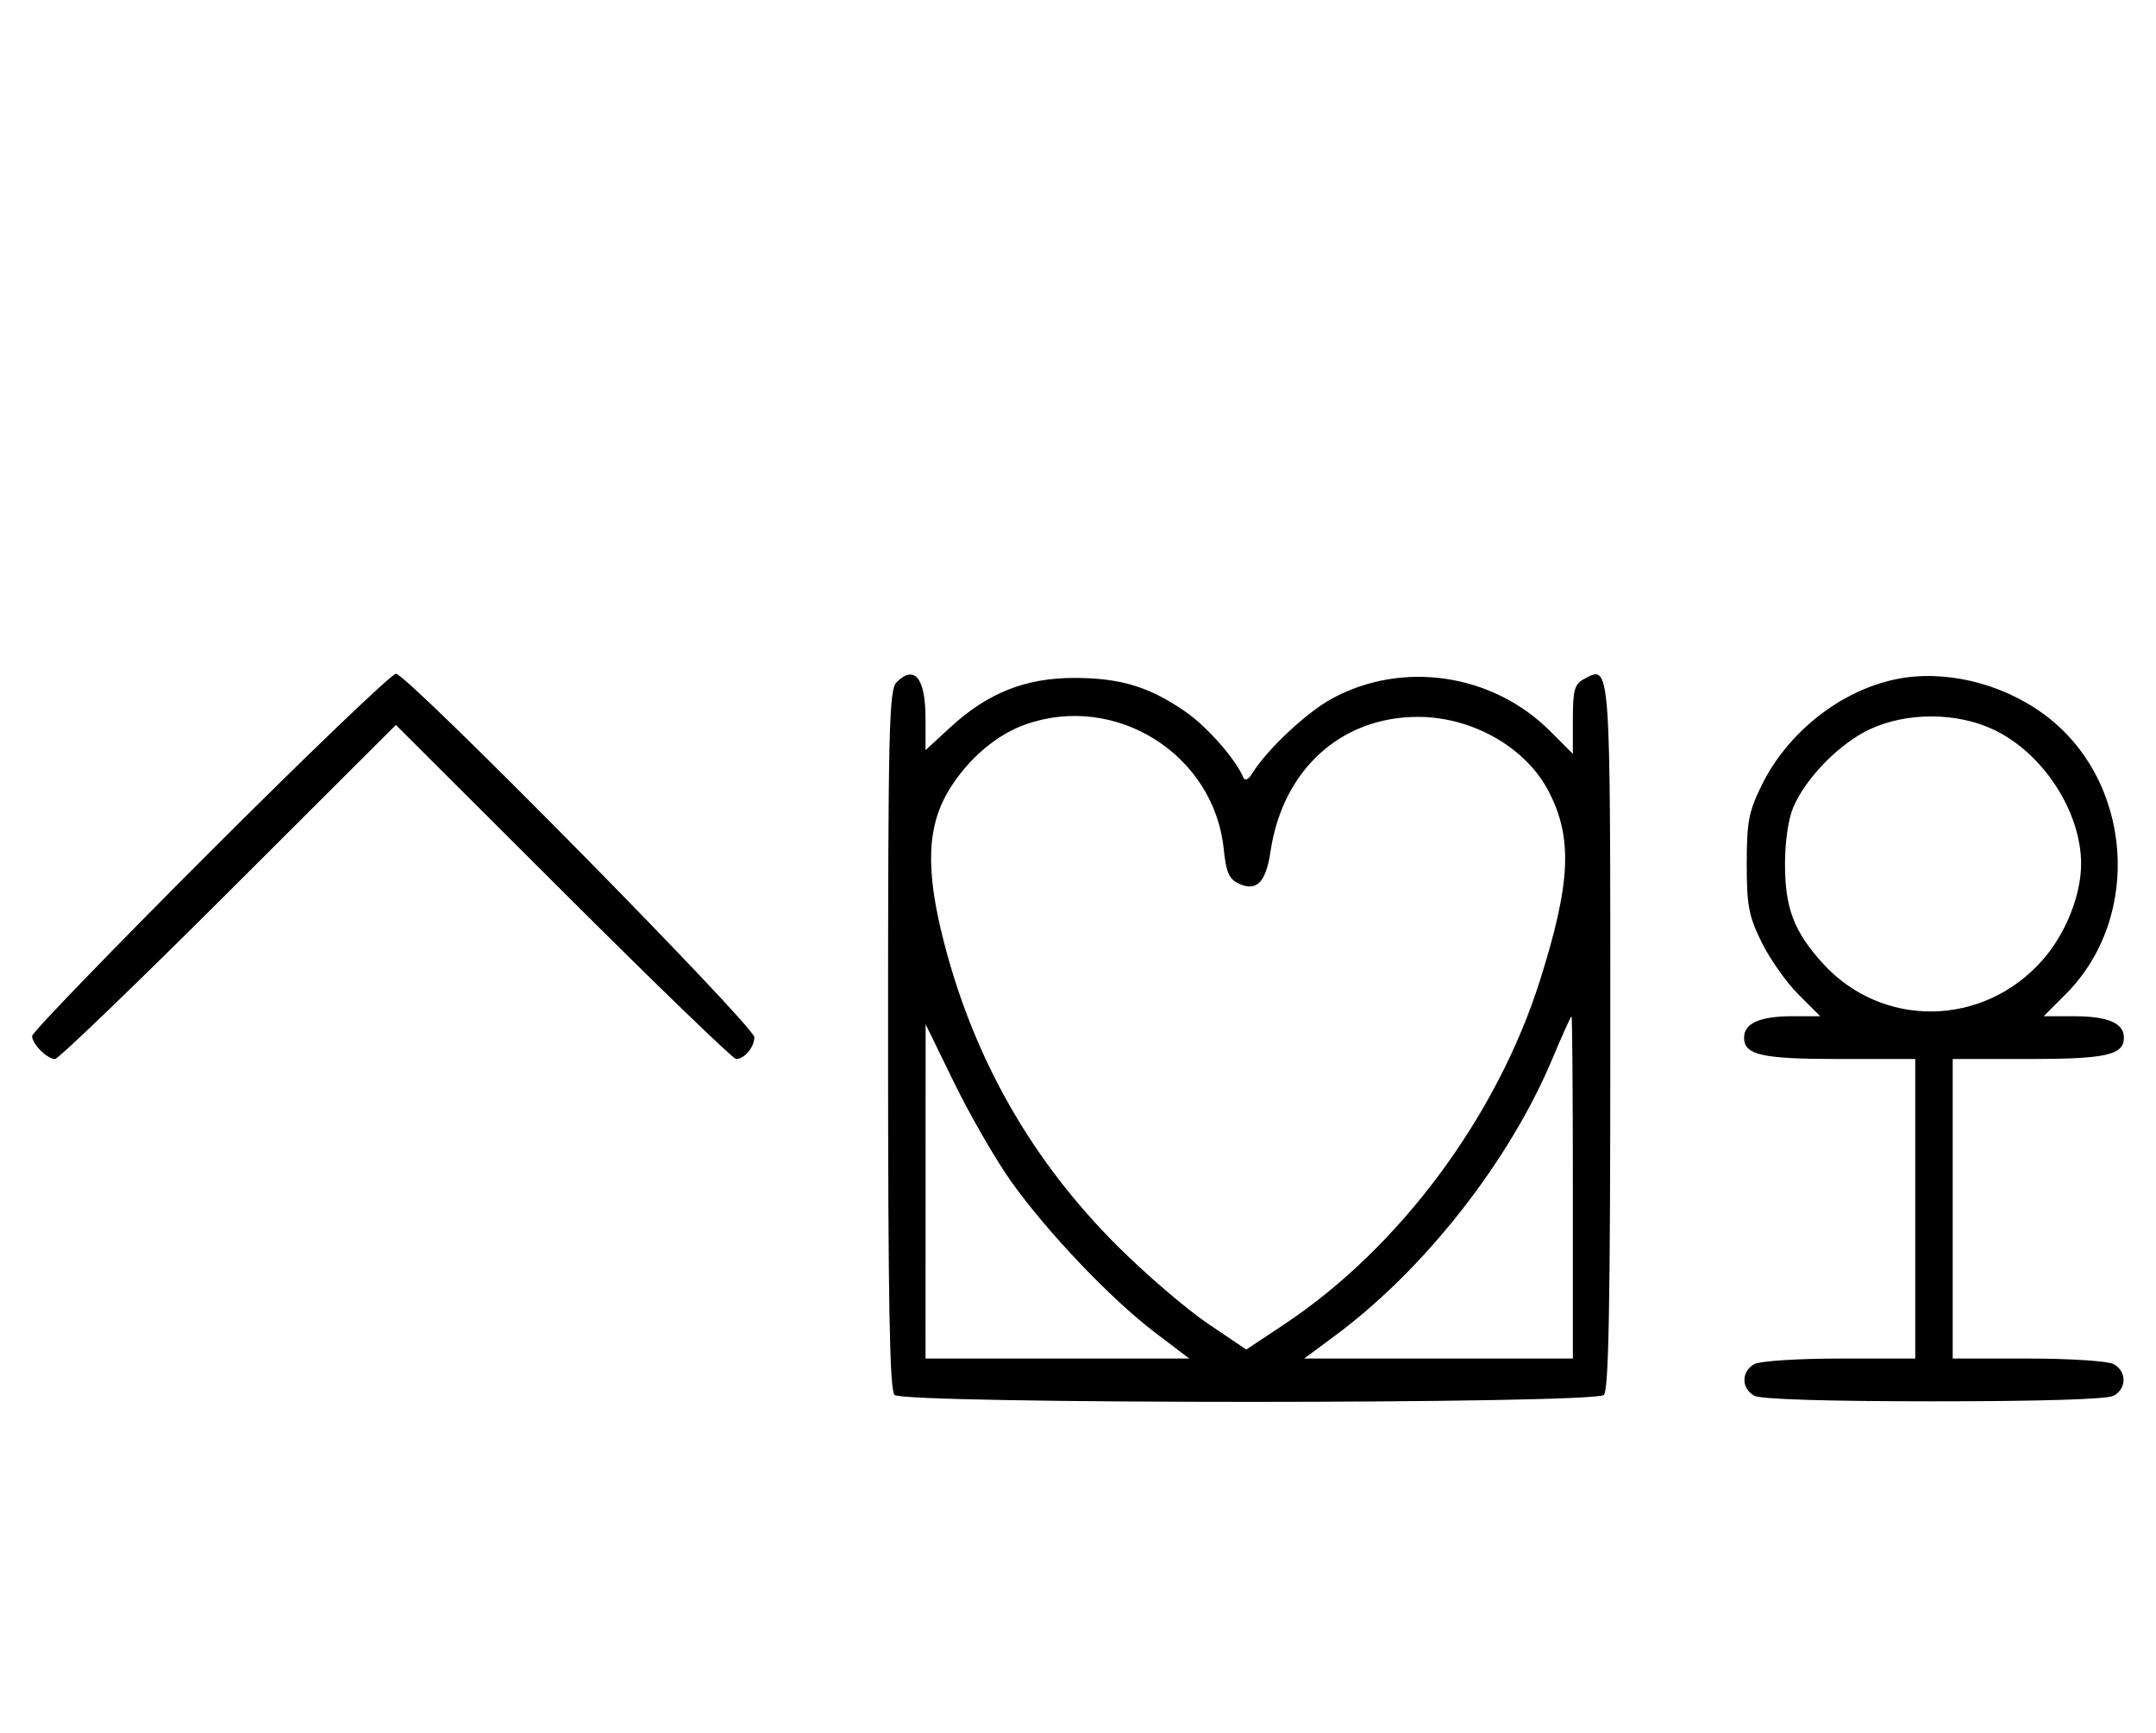 <svg xmlns="http://www.w3.org/2000/svg" width="403" height="324" viewBox="0 0 403 324" version="1.1">
	<path d="M 39.267 159.267 C 20.970 177.563, 6 193.056, 6 193.695 C 6 195.187, 8.799 198, 10.285 198 C 10.913 198, 25.506 183.947, 42.713 166.771 L 74 135.542 105.287 166.771 C 122.494 183.947, 137.029 198, 137.587 198 C 139.146 198, 141 195.789, 141 193.928 C 141 191.827, 76.035 125.909, 74.017 125.961 C 73.201 125.983, 57.563 140.970, 39.267 159.267 M 167.571 127.571 C 166.175 128.968, 166 136.406, 166 194.371 C 166 243.771, 166.291 259.891, 167.200 260.800 C 168.935 262.535, 298.065 262.535, 299.800 260.800 C 300.709 259.891, 301 243.672, 301 193.922 C 301 123.146, 301.084 124.279, 296.064 126.966 C 294.307 127.906, 294 129.027, 294 134.509 L 294 140.947 289.724 136.671 C 278.983 125.930, 262.162 123.433, 248.958 130.619 C 244.250 133.182, 236.901 140.065, 234.125 144.511 C 233.323 145.796, 232.706 146.081, 232.380 145.315 C 230.913 141.863, 225.570 135.800, 221.568 133.047 C 214.801 128.391, 209.470 126.768, 200.880 126.750 C 191.686 126.731, 184.614 129.550, 177.575 136.038 L 173 140.255 173 134.327 C 173 126.771, 170.938 124.205, 167.571 127.571 M 354.355 126.998 C 343.967 129.158, 334.148 136.927, 329.281 146.836 C 326.865 151.756, 326.500 153.681, 326.500 161.500 C 326.500 169.319, 326.865 171.244, 329.281 176.164 C 330.811 179.279, 333.901 183.666, 336.149 185.914 L 340.235 190 335.052 190 C 328.973 190, 326 191.314, 326 194 C 326 197.262, 329.308 198, 343.934 198 L 358 198 358 226 L 358 254 343.934 254 C 336.151 254, 329.005 254.462, 327.934 255.035 C 325.446 256.367, 325.446 259.633, 327.934 260.965 C 329.151 261.616, 341.608 262, 361.500 262 C 381.392 262, 393.849 261.616, 395.066 260.965 C 397.554 259.633, 397.554 256.367, 395.066 255.035 C 393.995 254.462, 386.849 254, 379.066 254 L 365 254 365 226 L 365 198 379.066 198 C 393.692 198, 397 197.262, 397 194 C 397 191.269, 394.006 190, 387.566 190 L 382 190 386.102 185.898 C 400.630 171.370, 398.637 145.712, 382.033 133.525 C 374.036 127.654, 363.336 125.131, 354.355 126.998 M 191.627 135.468 C 186.258 137.382, 181.040 141.826, 177.525 147.478 C 173.237 154.373, 172.931 162.519, 176.445 176.166 C 182.102 198.133, 192.933 217.088, 208.936 233.026 C 214.196 238.265, 221.753 244.750, 225.728 247.437 L 232.956 252.323 240.116 247.561 C 261.587 233.284, 279.813 208.751, 287.852 183.303 C 293.615 165.062, 293.999 156.700, 289.477 147.955 C 285.226 139.734, 275.167 134.013, 265 134.032 C 250.574 134.059, 239.738 143.976, 237.481 159.218 C 236.632 164.952, 234.900 166.731, 231.620 165.236 C 229.729 164.375, 229.194 163.165, 228.735 158.717 C 226.905 140.995, 208.490 129.457, 191.627 135.468 M 349.500 136.353 C 343.905 138.964, 337.611 145.362, 335.229 150.860 C 334.289 153.028, 333.652 157.331, 333.652 161.500 C 333.652 169.759, 335.289 174.097, 340.653 180.046 C 351.739 192.344, 370.708 192.091, 381.793 179.498 C 386.112 174.591, 389 167.380, 389 161.500 C 389 151.684, 381.789 140.673, 372.538 136.366 C 365.625 133.146, 356.382 133.141, 349.500 136.353 M 290.123 198.063 C 282.105 217.143, 266.282 237.307, 249.640 249.653 L 243.780 254 268.890 254 L 294 254 294 222 C 294 204.400, 293.887 190.006, 293.750 190.013 C 293.613 190.020, 291.980 193.643, 290.123 198.063 M 173.009 222.750 L 173 254 197.649 254 L 222.298 254 215.899 249.142 C 207.676 242.899, 195.694 230.315, 189.002 220.894 C 186.113 216.827, 181.335 208.550, 178.384 202.500 L 173.018 191.500 173.009 222.750 " stroke="none" fill="black" fill-rule="evenodd"/>
</svg>